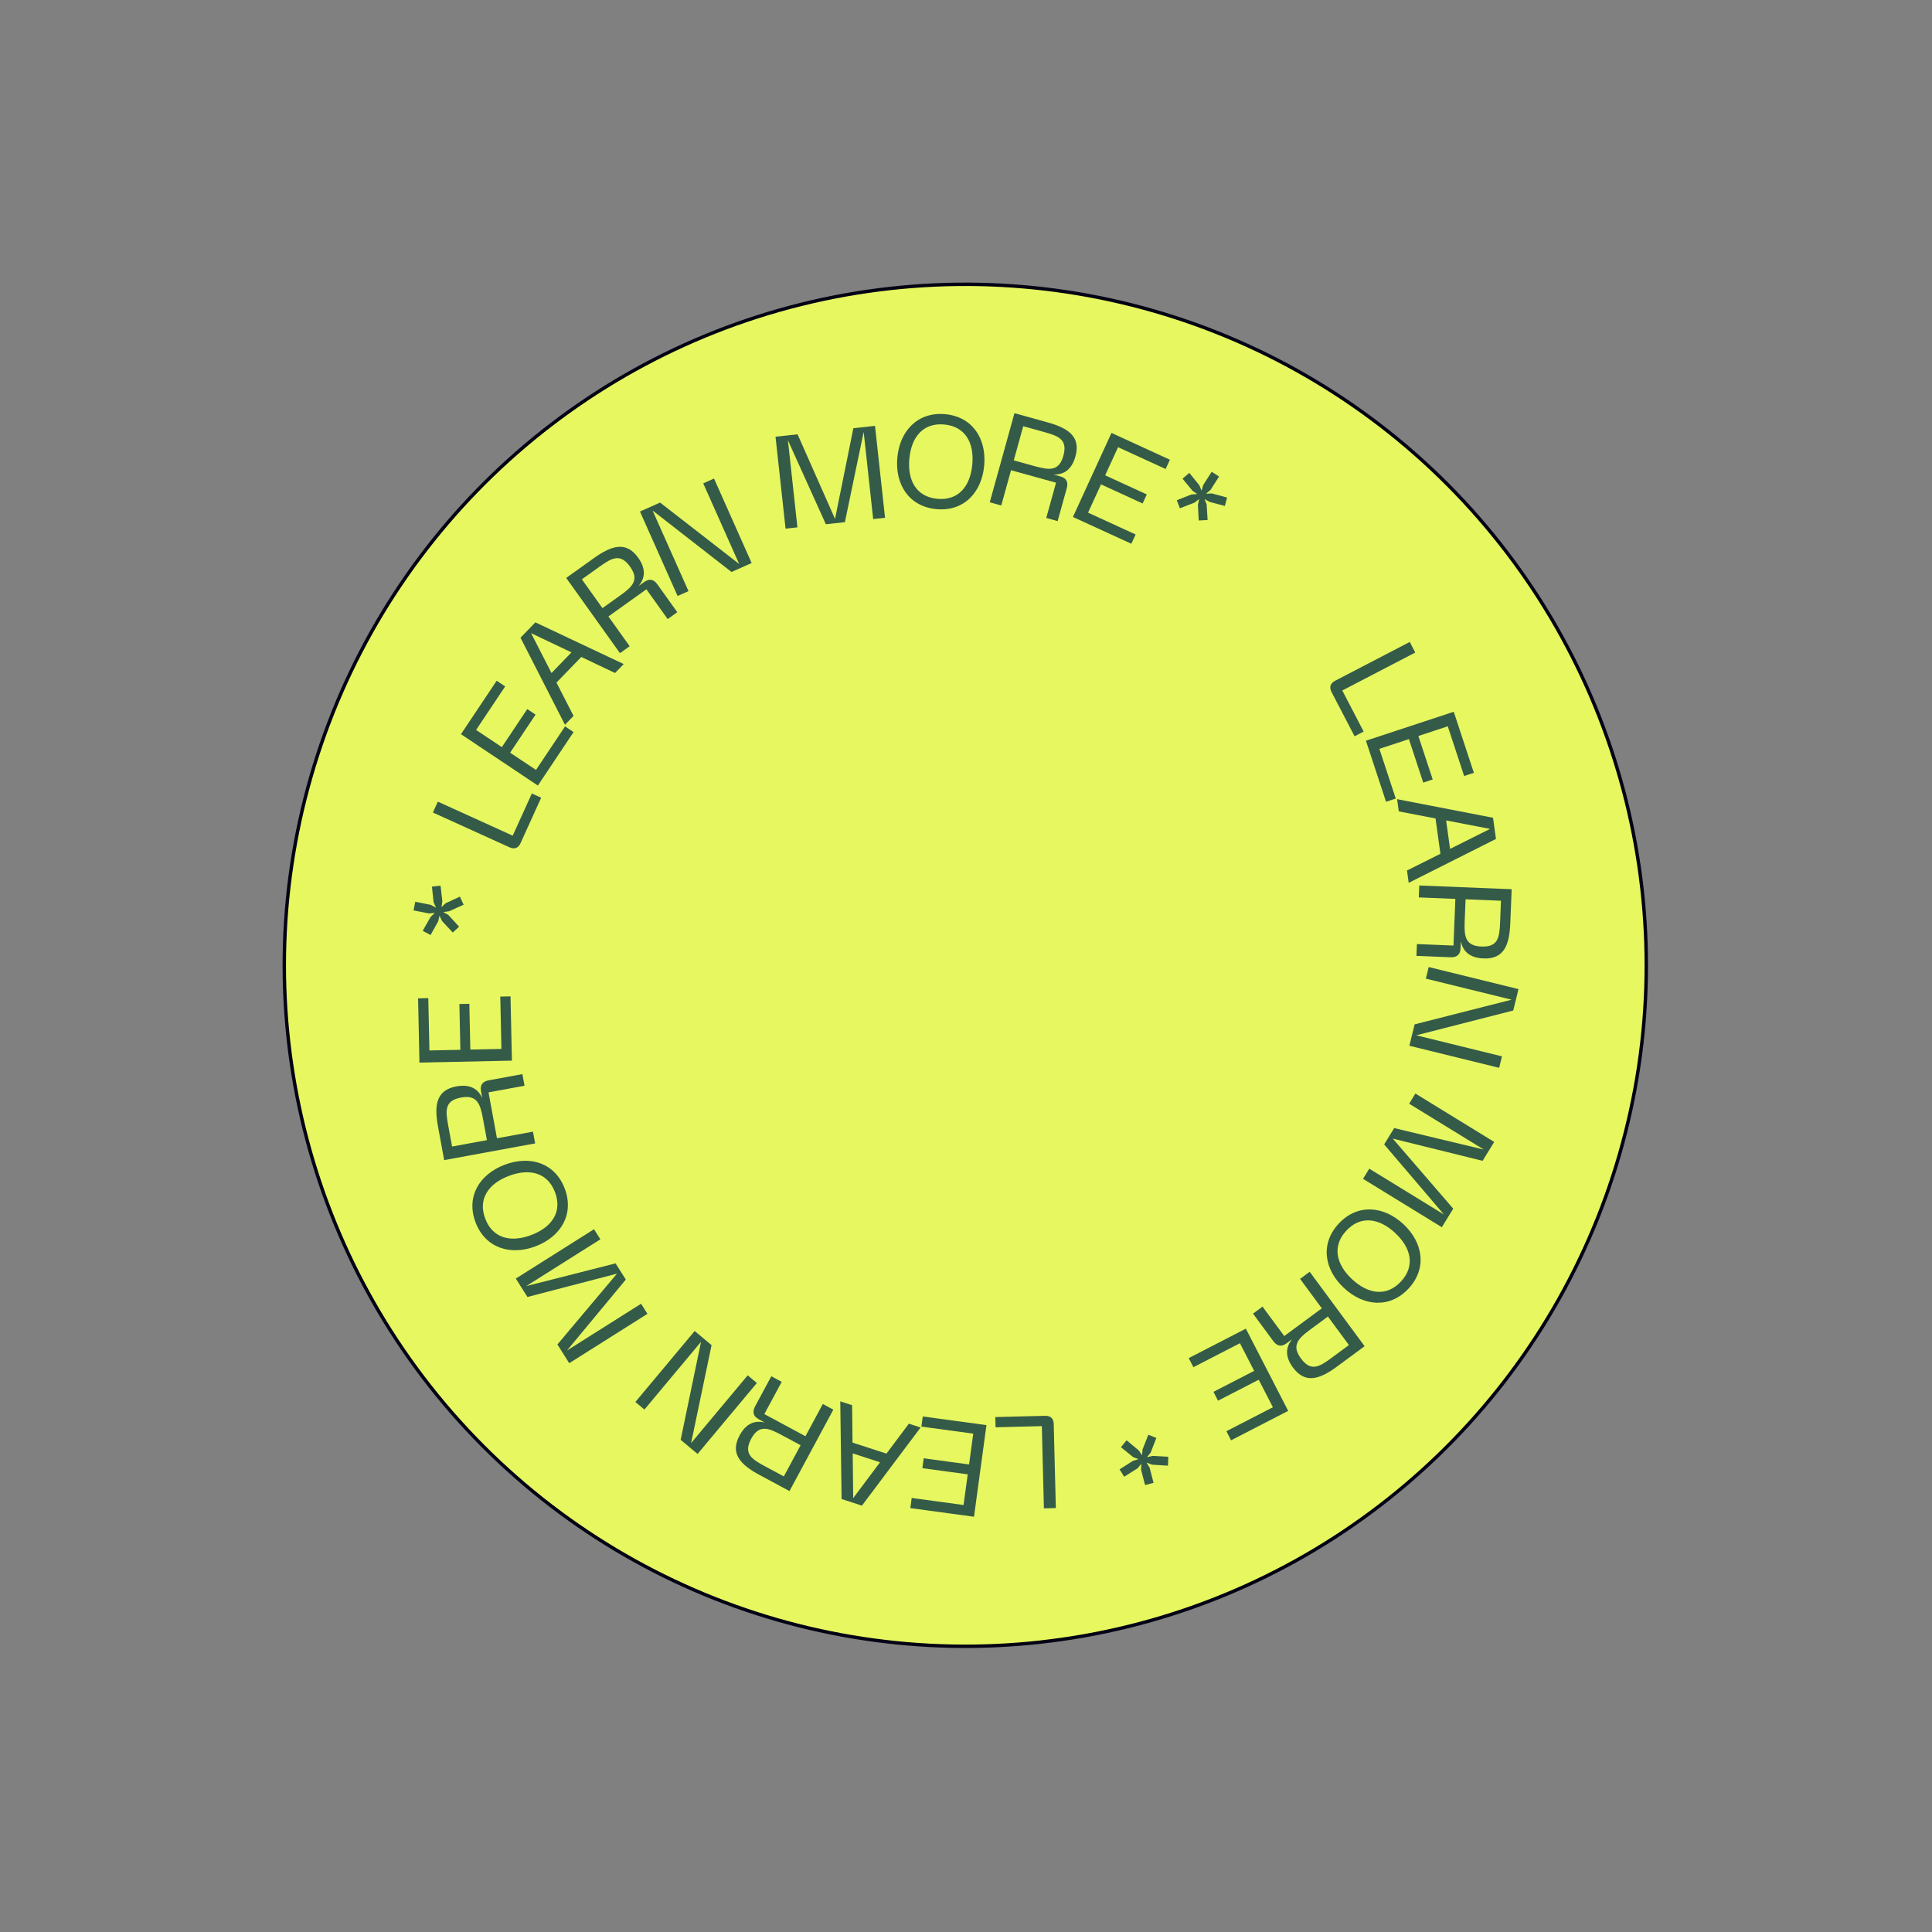 <svg width="283" height="283" viewBox="0 0 283 283" fill="none" xmlns="http://www.w3.org/2000/svg">
<rect x="0" y="0" width="283" height="283" fill="#808080" stroke="none"/>
<circle cx="141.397" cy="141.397" r="99.75" transform="rotate(-43.936 141.397 141.397)" fill="#E7F760" stroke="#040315" stroke-width="0.5"/>
<path d="M195.041 101.356L198.418 107.851L199.748 107.16L196.619 101.142L207.308 95.585L206.501 94.034L195.557 99.724C194.858 100.087 194.686 100.674 195.041 101.356Z" fill="#345B48"/>
<path d="M200.081 108.499L203.028 117.441L204.451 116.972L202.052 109.691L206.377 108.266L208.475 114.634L209.862 114.178L207.764 107.809L212.07 106.39L214.469 113.671L215.893 113.202L212.947 104.26L200.081 108.499Z" fill="#345B48"/>
<path d="M204.646 117.062L204.894 118.851L210.276 119.889L210.994 125.065L206.096 127.51L206.347 129.318L219.13 122.888L218.7 119.786L204.646 117.062ZM211.829 120.178L218.266 121.418L212.407 124.345L211.829 120.178Z" fill="#345B48"/>
<path d="M207.895 129.707L207.824 131.454L213.181 131.67L212.905 138.504L207.548 138.288L207.479 140.016L212.47 140.218C213.257 140.249 213.903 139.968 213.947 138.893L213.987 137.894C214.293 139.349 215.274 140.312 217.309 140.394C220.304 140.515 221.099 138.432 221.227 135.264L221.43 130.253L207.895 129.707ZM214.678 131.73L219.862 131.94L219.73 135.203C219.641 137.392 219.394 138.747 216.995 138.65C214.652 138.556 214.458 137.183 214.546 134.994L214.678 131.73Z" fill="#345B48"/>
<path d="M209.277 141.652L208.859 143.35L221.417 146.436L207.213 150.048L206.443 153.183L219.597 156.416L220.01 154.736L207.453 151.65L221.661 148.019L222.431 144.885L209.277 141.652Z" fill="#345B48"/>
<path d="M207.328 160.183L206.413 161.673L217.35 168.389L204.221 165.242L202.753 167.633L211.509 177.902L200.572 171.186L199.657 172.676L211.2 179.764L212.869 177.046L204.018 166.786L217.172 170.039L218.871 167.271L207.328 160.183Z" fill="#345B48"/>
<path d="M205.577 179.32C202.667 176.609 198.836 176.296 196.099 179.235C193.362 182.173 193.958 185.958 196.868 188.669C199.765 191.367 203.583 191.694 206.32 188.755C209.057 185.817 208.473 182.018 205.577 179.32ZM204.372 180.613C206.692 182.774 207.331 185.443 205.209 187.721C203.088 189.998 200.38 189.551 198.06 187.39C195.726 185.216 195.088 182.547 197.209 180.269C199.331 177.992 202.039 178.439 204.372 180.613Z" fill="#345B48"/>
<path d="M191.844 186.293L190.437 187.331L193.621 191.644L188.117 195.706L184.934 191.393L183.543 192.42L186.509 196.44C186.977 197.073 187.601 197.401 188.467 196.762L189.27 196.169C188.328 197.318 188.19 198.685 189.4 200.324C191.18 202.735 193.303 202.052 195.853 200.17L199.888 197.192L191.844 186.293ZM194.511 192.85L197.591 197.024L194.963 198.964C193.201 200.265 191.989 200.92 190.563 198.988C189.171 197.102 190.12 196.091 191.883 194.79L194.511 192.85Z" fill="#345B48"/>
<path d="M182.493 194.623L174.124 198.935L174.81 200.267L181.625 196.756L183.71 200.804L177.749 203.875L178.418 205.173L184.379 202.102L186.456 206.133L179.641 209.644L180.327 210.976L188.696 206.665L182.493 194.623Z" fill="#345B48"/>
<path d="M171.136 213.389L168.819 213.26L168.015 213.45L168.553 212.773L169.383 210.63L168.209 210.162L167.36 212.31L167.285 213.164L166.802 212.456L165.025 210.974L164.197 211.984L165.987 213.443L166.759 213.738L165.951 213.988L163.993 215.234L164.67 216.309L166.634 215.081L167.177 214.423L167.148 215.304L167.731 217.535L168.976 217.21L168.394 214.979L167.944 214.243L168.758 214.547L171.08 214.695L171.136 213.389Z" fill="#345B48"/>
<path d="M153.11 207.388L145.792 207.572L145.829 209.07L152.609 208.9L152.911 220.943L154.659 220.9L154.35 208.568C154.33 207.781 153.878 207.369 153.11 207.388Z" fill="#345B48"/>
<path d="M144.496 208.752L135.166 207.485L134.965 208.97L142.561 210.001L141.949 214.514L135.304 213.612L135.108 215.059L141.752 215.961L141.142 220.454L133.546 219.423L133.344 220.908L142.673 222.174L144.496 208.752Z" fill="#345B48"/>
<path d="M134.85 209.099L133.132 208.54L129.846 212.926L124.876 211.309L124.819 205.835L123.083 205.27L123.276 219.577L126.254 220.547L134.85 209.099ZM128.907 214.197L124.976 219.444L124.906 212.894L128.907 214.197Z" fill="#345B48"/>
<path d="M122.066 206.487L120.526 205.658L117.985 210.378L111.962 207.135L114.504 202.415L112.981 201.595L110.613 205.994C110.239 206.688 110.209 207.392 111.157 207.902L112.037 208.375C110.595 208.014 109.3 208.473 108.334 210.266C106.913 212.905 108.437 214.533 111.229 216.036L115.644 218.414L122.066 206.487ZM117.274 211.697L114.815 216.265L111.939 214.717C110.01 213.678 108.9 212.862 110.039 210.748C111.15 208.684 112.47 209.111 114.398 210.149L117.274 211.697Z" fill="#345B48"/>
<path d="M110.866 202.58L109.524 201.459L101.233 211.382L104.231 197.036L101.754 194.967L93.069 205.362L94.396 206.47L102.686 196.547L99.704 210.905L102.181 212.975L110.866 202.58Z" fill="#345B48"/>
<path d="M94.838 192.451L93.904 190.973L83.051 197.824L91.669 187.431L90.171 185.059L77.092 188.384L87.946 181.533L87.012 180.055L75.558 187.285L77.26 189.982L90.374 186.567L81.65 196.936L83.383 199.682L94.838 192.451Z" fill="#345B48"/>
<path d="M78.453 182.558C82.171 181.146 84.145 177.848 82.719 174.094C81.293 170.34 77.634 169.202 73.916 170.614C70.216 172.019 68.235 175.299 69.661 179.053C71.086 182.807 74.752 183.964 78.453 182.558ZM77.825 180.906C74.861 182.031 72.185 181.424 71.08 178.514C69.975 175.605 71.573 173.374 74.537 172.248C77.519 171.116 80.195 171.723 81.3 174.633C82.405 177.543 80.807 179.773 77.825 180.906Z" fill="#345B48"/>
<path d="M78.386 167.486L78.07 165.766L72.797 166.736L71.56 160.008L76.833 159.039L76.52 157.338L71.607 158.241C70.832 158.384 70.264 158.801 70.459 159.859L70.639 160.842C70.02 159.491 68.851 158.768 66.848 159.136C63.9 159.678 63.583 161.885 64.156 165.003L65.063 169.935L78.386 167.486ZM71.323 167.007L66.221 167.945L65.63 164.732C65.234 162.578 65.177 161.201 67.539 160.767C69.844 160.343 70.337 161.64 70.733 163.794L71.323 167.007Z" fill="#345B48"/>
<path d="M74.983 155.362L74.782 145.949L73.283 145.982L73.447 153.646L68.895 153.744L68.751 147.039L67.291 147.071L67.435 153.775L62.901 153.872L62.737 146.207L61.239 146.239L61.441 155.652L74.983 155.362Z" fill="#345B48"/>
<path d="M63.068 136.966L64.198 134.938L64.378 134.131L64.752 134.911L66.316 136.595L67.25 135.743L65.69 134.04L64.955 133.6L65.802 133.475L67.912 132.525L67.365 131.338L65.271 132.311L64.668 132.876L64.796 132.04L64.531 129.734L63.269 129.874L63.515 132.176L63.869 132.952L63.089 132.542L60.828 132.09L60.576 133.353L62.837 133.804L63.696 133.721L63.067 134.32L61.919 136.344L63.068 136.966Z" fill="#345B48"/>
<path d="M76.244 123.517L79.271 116.851L77.906 116.232L75.102 122.407L64.133 117.426L63.41 119.018L74.641 124.119C75.359 124.444 75.926 124.217 76.244 123.517Z" fill="#345B48"/>
<path d="M78.787 115.067L84.016 107.237L82.769 106.405L78.512 112.781L74.725 110.252L78.449 104.675L77.234 103.864L73.51 109.441L69.74 106.923L73.997 100.547L72.751 99.715L67.522 107.544L78.787 115.067Z" fill="#345B48"/>
<path d="M82.755 106.162L84.011 104.864L81.514 99.986L85.149 96.231L90.092 98.583L91.362 97.272L78.422 91.163L76.244 93.413L82.755 106.162ZM80.784 98.584L77.796 92.749L83.711 95.561L80.784 98.584Z" fill="#345B48"/>
<path d="M90.814 95.676L92.237 94.659L89.12 90.298L94.685 86.321L97.802 90.682L99.209 89.677L96.304 85.612C95.846 84.971 95.227 84.634 94.352 85.26L93.539 85.841C94.499 84.706 94.657 83.341 93.473 81.684C91.73 79.245 89.597 79.896 87.018 81.739L82.938 84.655L90.814 95.676ZM88.248 89.078L85.232 84.858L87.89 82.958C89.672 81.685 90.893 81.048 92.29 83.002C93.653 84.909 92.688 85.906 90.906 87.179L88.248 89.078Z" fill="#345B48"/>
<path d="M99.255 87.302L100.852 86.591L95.59 74.779L107.153 83.784L110.102 82.47L104.589 70.097L103.009 70.8L108.272 82.612L96.691 73.615L93.743 74.929L99.255 87.302Z" fill="#345B48"/>
<path d="M115.069 77.435L116.807 77.246L115.414 64.487L120.97 76.791L123.759 76.486L126.511 63.275L127.904 76.034L129.642 75.844L128.172 62.379L125.001 62.725L122.315 76.006L116.826 63.617L113.598 63.97L115.069 77.435Z" fill="#345B48"/>
<path d="M131.441 67.031C131.079 70.992 133.176 74.213 137.175 74.579C141.174 74.945 143.803 72.157 144.165 68.196C144.526 64.254 142.447 61.035 138.448 60.669C134.449 60.303 131.802 63.09 131.441 67.031ZM133.201 67.193C133.49 64.036 135.21 61.897 138.31 62.181C141.41 62.464 142.713 64.879 142.424 68.037C142.133 71.213 140.413 73.351 137.314 73.068C134.214 72.784 132.911 70.369 133.201 67.193Z" fill="#345B48"/>
<path d="M144.98 73.577L146.665 74.044L148.097 68.878L154.688 70.705L153.257 75.871L154.923 76.333L156.257 71.519C156.468 70.76 156.341 70.067 155.304 69.779L154.341 69.512C155.827 69.545 156.988 68.81 157.532 66.848C158.333 63.959 156.486 62.71 153.431 61.863L148.598 60.523L144.98 73.577ZM148.497 67.434L149.883 62.435L153.03 63.307C155.141 63.892 156.404 64.442 155.763 66.756C155.137 69.015 153.755 68.891 151.645 68.306L148.497 67.434Z" fill="#345B48"/>
<path d="M157.163 75.727L165.721 79.651L166.346 78.289L159.377 75.093L161.276 70.954L167.371 73.75L167.98 72.422L161.884 69.627L163.775 65.505L170.743 68.701L171.368 67.339L162.81 63.414L157.163 75.727Z" fill="#345B48"/>
<path d="M173.215 70.116L174.692 71.906L175.377 72.368L174.515 72.432L172.377 73.276L172.83 74.456L174.984 73.622L175.662 73.098L175.47 73.933L175.587 76.244L176.891 76.167L176.748 73.862L176.44 73.095L177.173 73.518L179.417 74.112L179.746 72.885L177.513 72.276L176.661 72.323L177.327 71.746L178.571 69.805L177.487 69.11L176.243 71.052L176.008 71.882L175.679 71.078L174.212 69.271L173.215 70.116Z" fill="#345B48"/>
</svg>
